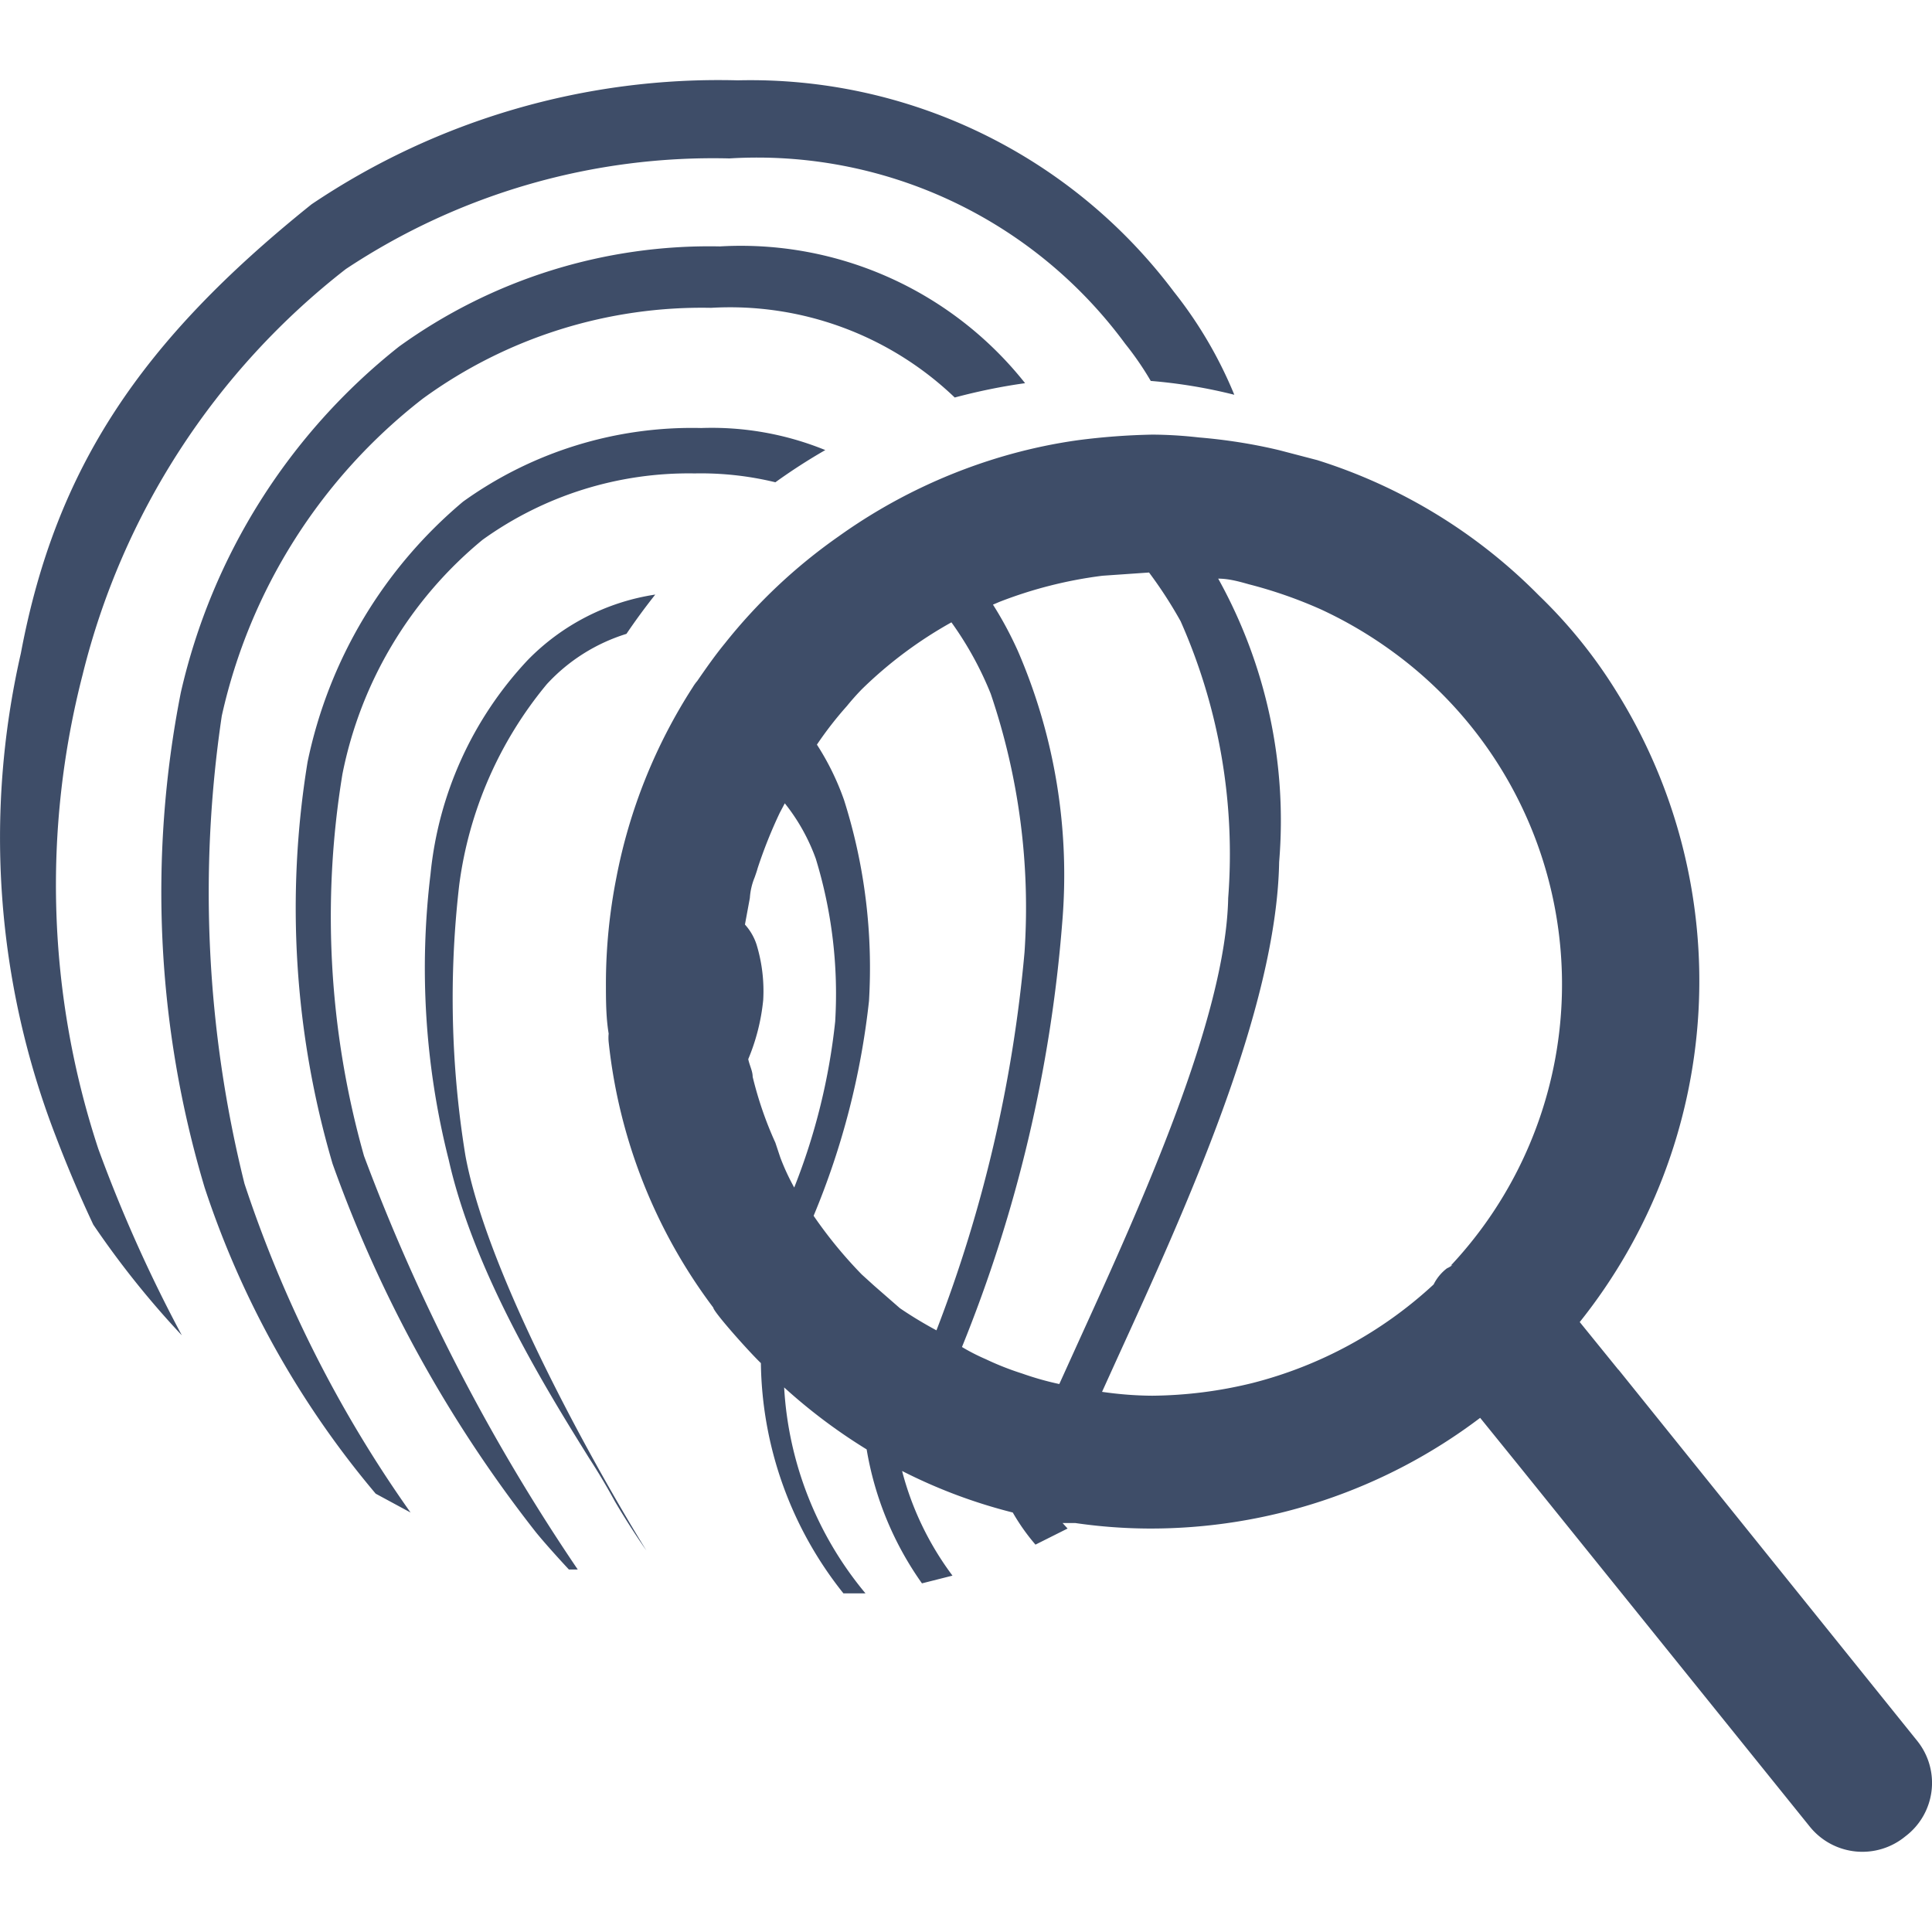 <svg width="24" height="24" viewBox="0 0 24 24" fill="none" xmlns="http://www.w3.org/2000/svg">
    <g clip-path="url(#75vq8bndma)">
        <path fill-rule="evenodd" clip-rule="evenodd" d="M1.029 8.37a9.16 9.16 0 0 1 3.266-5.027 8.253 8.253 0 0 1 4.766-1.375 5.674 5.674 0 0 1 4.917 2.303c.117.146.223.3.317.461.35.029.697.086 1.038.172-.189-.46-.441-.89-.75-1.279A6.575 6.575 0 0 0 9.165.998a9.05 9.05 0 0 0-5.295 1.54C1.751 4.238.692 5.812.259 8.116a10.275 10.275 0 0 0 .433 5.997c.144.378.302.75.467 1.1.33.487.698.947 1.1 1.375-.4-.747-.747-1.521-1.038-2.317a10.467 10.467 0 0 1-.192-5.9zm1.726.523a6.877 6.877 0 0 1 2.496-3.94 5.887 5.887 0 0 1 3.583-1.129 4.037 4.037 0 0 1 3.026 1.114c.288-.077.58-.137.874-.178a4.505 4.505 0 0 0-3.79-1.699 6.588 6.588 0 0 0-3.988 1.245 7.647 7.647 0 0 0-2.71 4.298 12.798 12.798 0 0 0 .296 6.148 11.444 11.444 0 0 0 2.125 3.803l.433.234a15.425 15.425 0 0 1-2.063-4.085c-.473-1.9-.57-3.874-.282-5.811zM6.792 8.5a4.897 4.897 0 0 0-1.087 2.49c-.13 1.119-.105 2.25.076 3.362.275 1.506 1.65 3.94 2.249 4.91a9.561 9.561 0 0 1-.392-.612 8.18 8.18 0 0 0-.32-.537c-.51-.82-1.425-2.287-1.744-3.706a9.71 9.71 0 0 1-.226-3.548 4.532 4.532 0 0 1 1.21-2.662c.425-.434.98-.72 1.582-.811a8.055 8.055 0 0 0-.358.488c-.38.118-.721.333-.99.626zM4.254 9.615a5.04 5.04 0 0 1 1.74-2.909 4.388 4.388 0 0 1 2.634-.825 3.92 3.92 0 0 1 1.004.11c.2-.144.406-.277.62-.4a3.734 3.734 0 0 0-1.541-.274 4.876 4.876 0 0 0-2.958.914 5.742 5.742 0 0 0-1.932 3.233 11.258 11.258 0 0 0 .31 4.992 16.259 16.259 0 0 0 2.523 4.574c.083.103.241.282.413.467h.11a24.306 24.306 0 0 1-2.655-5.137 10.928 10.928 0 0 1-.268-4.745zm15.852 7.4 3.713 4.614a.832.832 0 0 1-.15 1.183.839.839 0 0 1-1.184-.117l-3.63-4.504-.468-.578a6.781 6.781 0 0 1-4.127 1.375 6.529 6.529 0 0 1-.9-.068H13.2l.062.068-.399.2a2.564 2.564 0 0 1-.282-.399 6.532 6.532 0 0 1-1.375-.516c.122.47.335.911.626 1.3l-.379.096a4.017 4.017 0 0 1-.687-1.664 6.875 6.875 0 0 1-1.025-.77c.053.939.408 1.836 1.01 2.558h-.274a4.676 4.676 0 0 1-1.025-2.86c-.158-.152-.591-.64-.591-.689a6.65 6.65 0 0 1-1.3-3.3.529.529 0 0 1 0-.104c-.034-.206-.034-.42-.034-.632.001-.44.045-.877.13-1.307a6.685 6.685 0 0 1 .95-2.366.543.543 0 0 1 .054-.075c.11-.159.22-.317.344-.468a6.739 6.739 0 0 1 1.41-1.327 6.802 6.802 0 0 1 2.146-1.025c.273-.075.551-.133.832-.172.305-.04.613-.063.921-.069.193.001.386.013.578.035.336.028.67.08.997.158l.475.124a6.678 6.678 0 0 1 2.75 1.678c.373.359.699.763.97 1.203a6.788 6.788 0 0 1-.46 7.826l.48.592zm-10.474-2.82.062.186c.048.127.106.252.172.371a7.823 7.823 0 0 0 .509-2.063 5.73 5.73 0 0 0-.241-2.022c-.09-.249-.22-.482-.385-.688l-.062.117a5.926 5.926 0 0 0-.275.688c-.01.038-.024.076-.037.114a.808.808 0 0 0-.06.257l-.061.33a.687.687 0 0 1 .144.248c.068.223.096.455.083.688a2.545 2.545 0 0 1-.186.736c.006.03.016.06.026.09.014.042.029.085.029.13.068.28.162.555.282.818zm1.224 1.774.323.282c.147.1.298.191.454.275.582-1.506.95-3.088 1.094-4.697a8.254 8.254 0 0 0-.42-3.211 4.21 4.21 0 0 0-.488-.887 5.225 5.225 0 0 0-1.114.832 3.138 3.138 0 0 0-.184.207 4.51 4.51 0 0 0-.373.48c.139.215.252.446.337.688.256.806.36 1.652.31 2.496a9.626 9.626 0 0 1-.688 2.669 5.5 5.5 0 0 0 .598.729l.151.137zm1.843 1.094c.15.053.305.097.46.13l.254-.56c.76-1.668 1.814-3.989 1.844-5.478a7.132 7.132 0 0 0-.591-3.438 5.417 5.417 0 0 0-.392-.605l-.578.04a5.371 5.371 0 0 0-1.279.324l-.082.035c.117.184.22.377.31.577.46 1.063.648 2.223.55 3.377a17.703 17.703 0 0 1-1.245 5.268c.095.057.193.107.295.151.147.07.3.13.454.179zm5.275-1.307a.363.363 0 0 0 .069-.041l-.021.007a5.11 5.11 0 0 0-.722-7.627 5.26 5.26 0 0 0-.887-.523 5.615 5.615 0 0 0-.9-.314c-.126-.036-.253-.07-.38-.07a6.189 6.189 0 0 1 .757 3.52c-.032 1.831-1.168 4.32-2.003 6.148l-.197.434c.207.03.416.047.625.048.42-.004.838-.057 1.245-.158a5.199 5.199 0 0 0 2.249-1.224.572.572 0 0 1 .165-.2z" fill="#3E4D68"/>
    </g>
    <defs>
        <clipPath id="75vq8bndma">
            <path fill="#fff" transform="translate(0 -.001)" d="M0 0h24v24H0z"/>
        </clipPath>
    </defs>
</svg>

